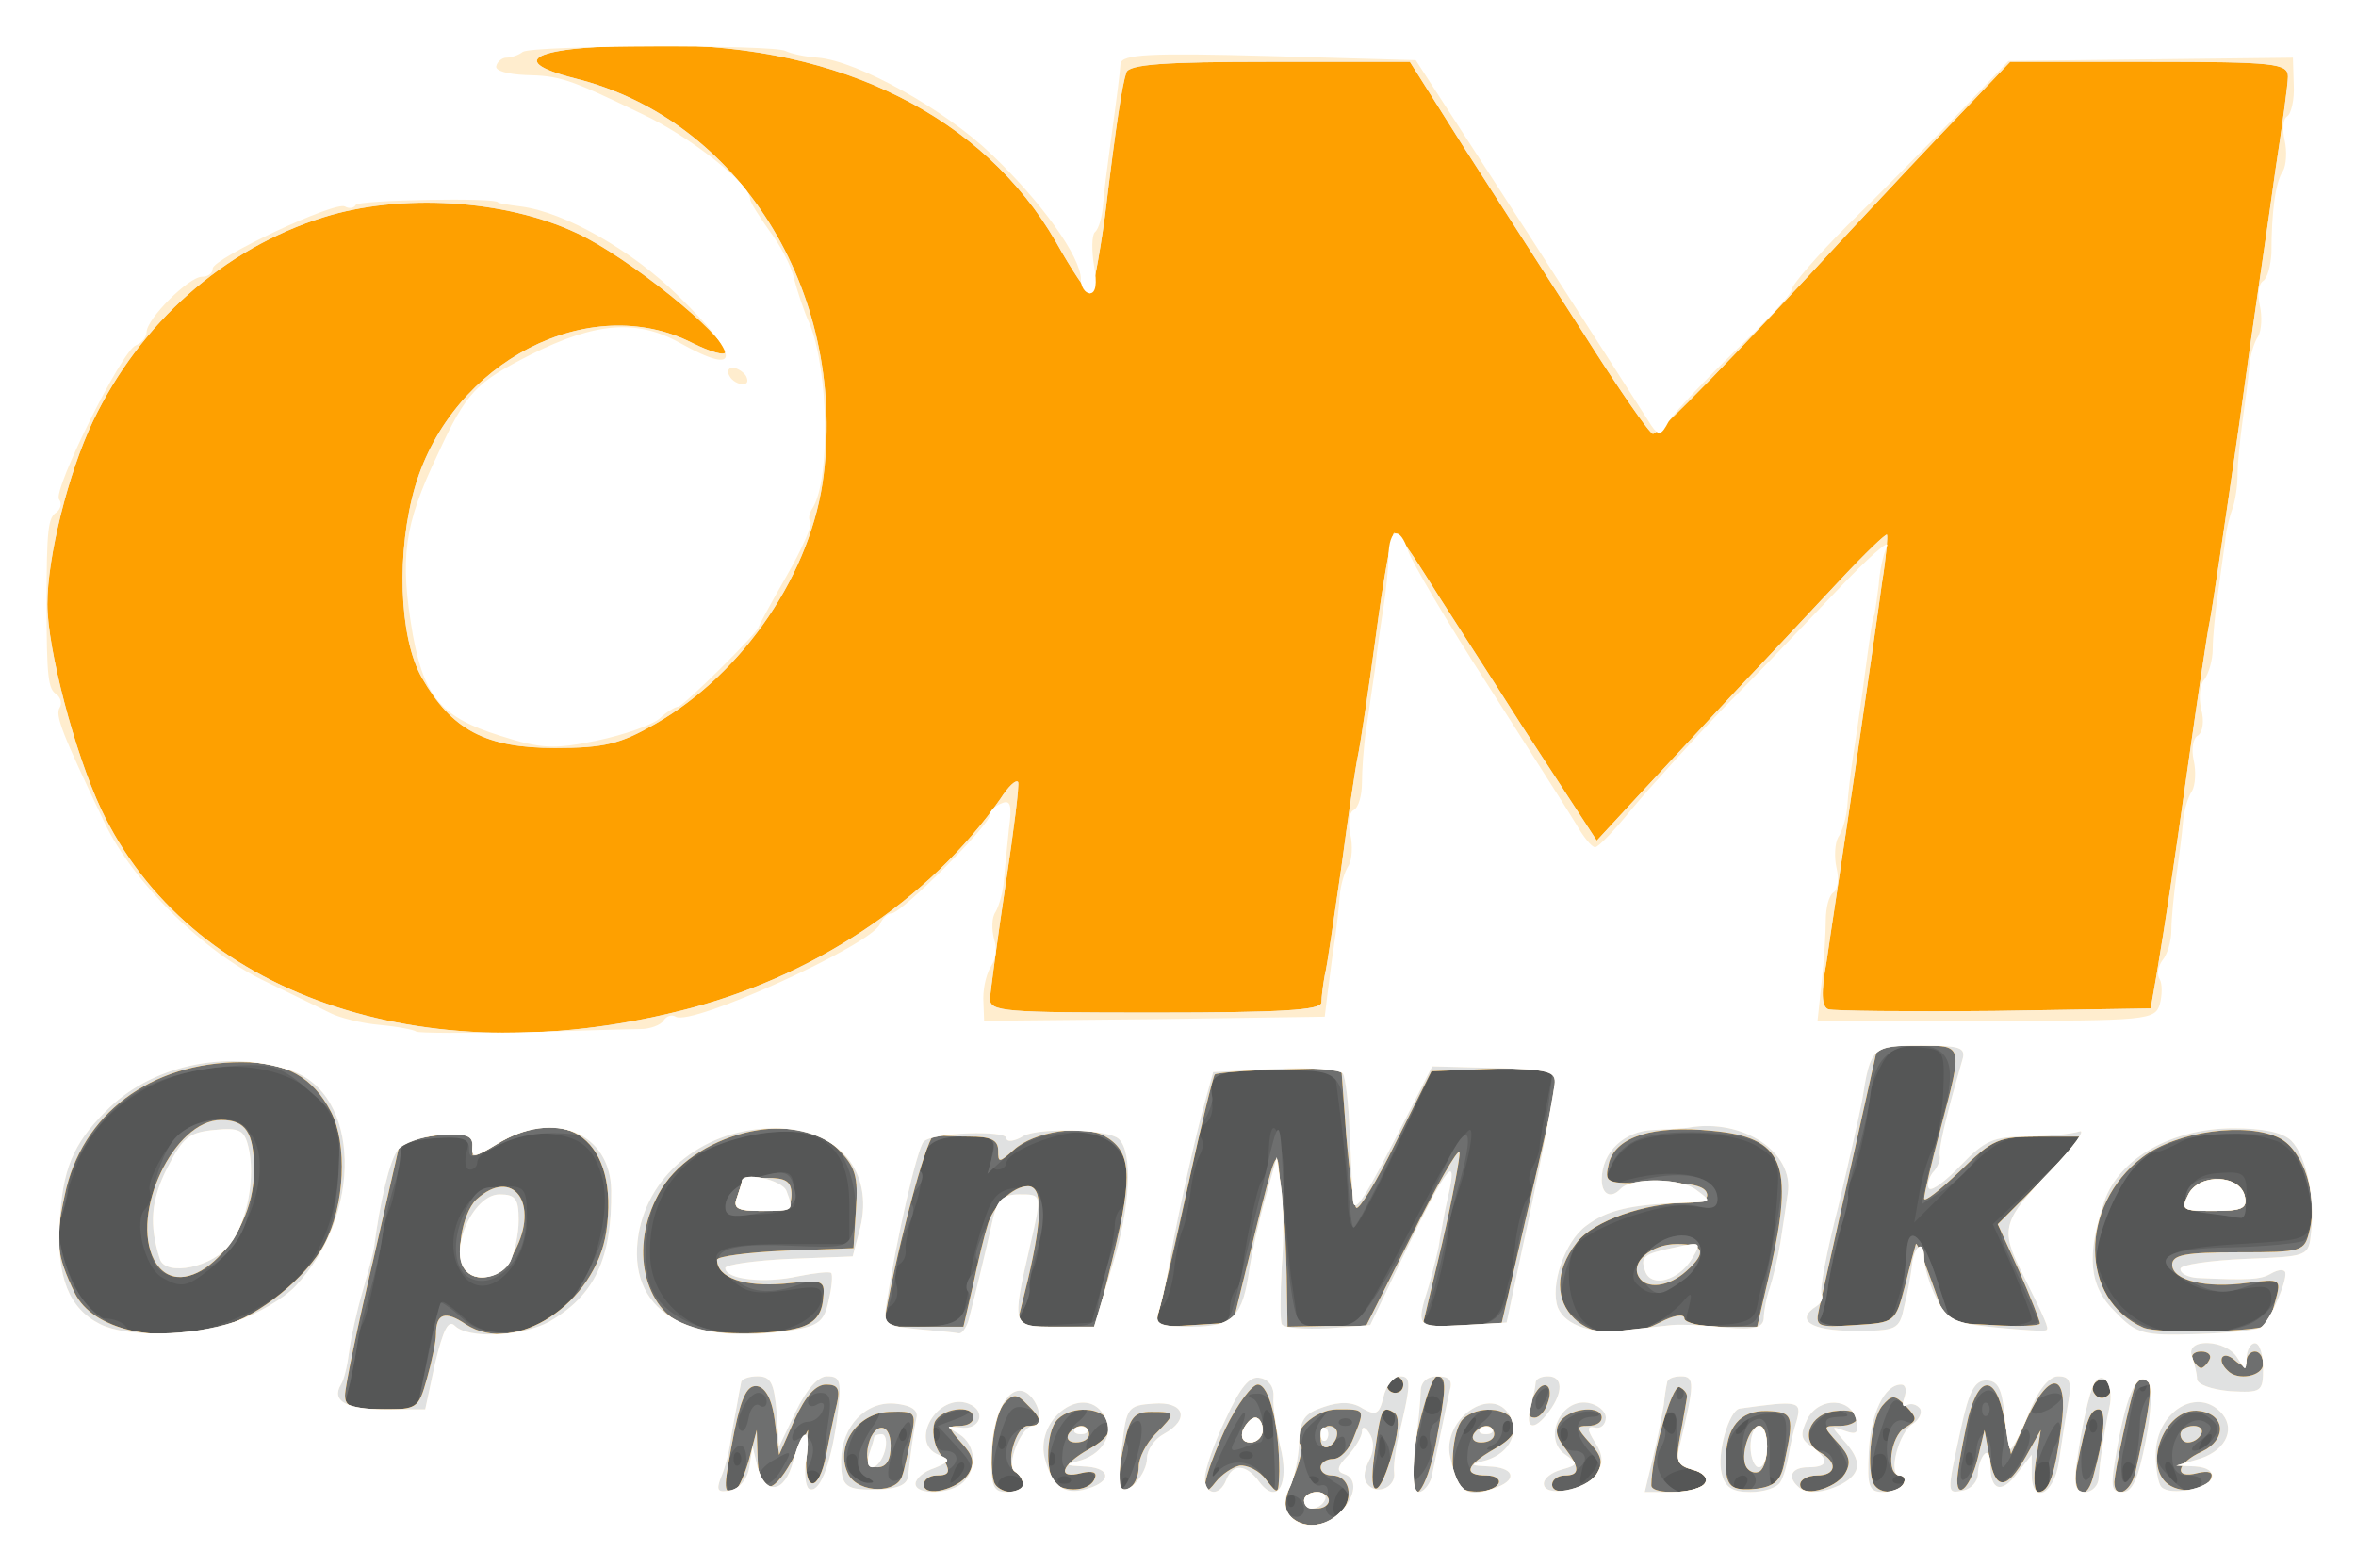 <svg xmlns="http://www.w3.org/2000/svg" role="img" viewBox="202.70 285.20 2849.60 1897.10"><rect x="202.70" y="285.20" width="2849.60" height="1897.10" fill="#333333" stroke="none"/><title>OpenMake Meister logo</title><path d="M0 1230V0h3280v2460H0V1230z" fill="#555656"/><g fill="#606161"><path d="M0 1230V0h3280v2460H0V1230zm1833 875c4-8 2-17-2-20-5-2-11 4-14 15-6 23 8 27 16 5zm-66-12c-4-3-7 0-7 7s3 10 7 7c3-4 3-10 0-14zm-573-24c-3-5-10-7-15-3-5 3-7 10-3 15 3 5 10 7 15 3 5-3 7-10 3-15zm246 11c0-5-7-10-15-10s-15 5-15 10c0 6 7 10 15 10s15-4 15-10zm127-7c-4-3-7 0-7 7s3 10 7 7c3-4 3-10 0-14zm698 8c3-5 1-12-5-16-14-9-52 4-45 16 8 12 42 12 50 0zm50-1c3-5 1-10-4-10-6 0-11 5-11 10 0 6 2 10 4 10 3 0 8-4 11-10zm32-7c-4-3-7 0-7 7s3 10 7 7c3-4 3-10 0-14zm336 3c6-16-2-28-14-20-12 7-11 34 0 34 5 0 11-6 14-14zm-1430-3c-7-2-13-11-13-19 0-9-5-12-10-9-13 8 6 35 24 34 7 0 6-2-1-6zm115-18c-3-3-9 2-12 12-6 14-5 15 5 6 7-7 10-15 7-18zm129 18c-4-3-10-3-14 0-3 4 0 7 7 7s10-3 7-7zm178-3c3-5 4-10 1-10s-8 5-11 10c-3 6-4 10-1 10s8-4 11-10zm122 3c-4-3-10-3-14 0-3 4 0 7 7 7s10-3 7-7zm332-7c7-8 8-17 3-20-6-3-12 3-15 14-6 24-4 25 12 6zm354-19c-3-5-10-4-15 1-6 6-7 16-3 22 6 9 9 9 16-1 4-7 5-17 2-22zm24 26c-4-3-10-3-14 0-3 4 0 7 7 7s10-3 7-7zm278-2c3-5 1-12-5-16-5-3-10 1-10 9 0 18 6 21 15 7zm48-6c-3-9-8-14-10-11-3 3-2 9 2 15 9 16 15 13 8-4zm-1736-22c-4-3-7 0-7 7s3 10 7 7c3-4 3-10 0-14zm380 0c-4-3-7 0-7 7s3 10 7 7c3-4 3-10 0-14zm1110 0c-4-3-7 0-7 7s3 10 7 7c3-4 3-10 0-14zm-870 0c-4-3-10-3-14 0-3 4 0 7 7 7s10-3 7-7zm160-15c-3-8-6-5-6 6-1 11 2 17 5 13 3-3 4-12 1-19zm-460-5c-4-3-7 0-7 7s3 10 7 7c3-4 3-10 0-14zm510 0c-4-3-7 0-7 7s3 10 7 7c3-4 3-10 0-14zm948 7c3-5 4-10 1-10s-8 5-11 10c-3 6-4 10-1 10s8-4 11-10zm-1578-17c-4-3-7 0-7 7s3 10 7 7c3-4 3-10 0-14zm40 0c-4-3-7 0-7 7s3 10 7 7c3-4 3-10 0-14zm406-8c-7-21-13-19-13 6 0 11 4 18 10 14 5-3 7-12 3-20zm354 8c-4-3-7 0-7 7s3 10 7 7c3-4 3-10 0-14zm390 0c-4-3-7 0-7 7s3 10 7 7c3-4 3-10 0-14zm-502-3c3-5 4-10 1-10s-8 5-11 10c-3 6-4 10-1 10s8-4 11-10zm42-7c-4-3-7 0-7 7s3 10 7 7c3-4 3-10 0-14zm203 1c0-8-5-12-10-9-6 4-8 11-5 16 9 14 15 11 15-7zm85 6c3-5 4-10 1-10s-8 5-11 10c-3 6-4 10-1 10s8-4 11-10zm422-7c-4-3-7 0-7 7s3 10 7 7c3-4 3-10 0-14zm-847-3c0-5-5-10-11-10-5 0-7 5-4 10 3 6 8 10 11 10 2 0 4-4 4-10zm54-21c-3-5-10-7-15-3-5 3-7 10-3 15 3 5 10 7 15 3 5-3 7-10 3-15zm-1224-54c7-36 15-65 18-65s16 10 28 21c27 25 77 21 116-11 36-28 63-119 48-164-11-36-28-47-70-50-28-2-80 21-80 35 0 5-4 9-9 9s-7-9-4-21c5-18 2-20-37-17-41 3-43 5-46 38-2 19-7 42-11 50-3 8-7 20-7 25-5 35-19 102-24 110-3 5-7 16-7 25-1 8-5 30-9 48l-8 32h90l12-65zm2034 34c-3-5-10-7-15-3-5 3-7 10-3 15 3 5 10 7 15 3 5-3 7-10 3-15zm-854 1c0-5-4-10-10-10-5 0-10 5-10 10 0 6 5 10 10 10 6 0 10-4 10-10zm897-7c-4-3-7 0-7 7s3 10 7 7c3-4 3-10 0-14zm-2327-66c98-35 141-95 143-204 4-147-254-142-316 7-5 14-11 30-12 35 0 6-4 21-9 35-10 35 28 120 54 120 10 0 22 5 25 10 9 14 73 12 115-3zm696 1c16-7 30-21 30-31 2-16-4-17-42-11-35 5-49 3-64-11-39-35-26-45 60-45h80v-48c0-62-27-90-85-88-99 4-159 62-156 151 3 77 93 119 177 83zm1036 0c13-7 29-20 36-28 11-13 12-12 7 8-6 22-4 23 37 20 34-2 43-7 46-23 2-11 6-27 9-35 7-20 14-67 16-109 2-28-3-37-28-51-30-16-100-19-141-5-12 4-27 18-33 32-11 24-10 25 11 18 62-19 118-10 118 20 0 10-9 12-32 9-34-6-126 27-140 49-13 21-9 70 9 89 19 21 54 23 85 6zm715 0c21-8 33-19 33-31 0-16-5-18-39-12-29 5-46 2-66-11-42-27-25-39 66-44 83-5 84-5 87-33 4-37-17-84-43-92-38-13-89-12-114 1-14 8-30 14-36 14-15 1-43 43-58 88-12 35-12 43 3 71 28 56 95 75 167 49zm-1552-8c4-6 8-25 10-43s9-50 17-72c10-32 18-41 41-43 20-3 27 1 29 15 2 34-4 78-13 89-5 6-6 13-3 17 3 3 0 15-6 27-11 20-10 21 36 18l47-3 14-50c8-27 14-58 14-67 0-10 4-20 10-23 16-10 10-54-10-74-11-11-30-18-47-16-34 3-84 25-84 37 0 4-5 8-11 8s-9-9-6-20c4-17 0-20-34-20-27 0-41 5-48 19-6 10-8 21-5 24s0 23-7 44-12 43-11 50c1 6-2 14-7 17s-7 15-4 25 0 22-6 25c-6 4-11 11-11 17 0 12 87 12 95-1zm325-8c0-10 3-22 7-26s8-13 8-19c1-23 17-102 23-112 7-10 8-16 10-49 4-39 17-2 18 47 0 29 4 80 8 115l9 62h36c40 0 30 14 127-170 19-36 39-66 44-68 7-3-2 43-18 88-3 8-6 20-6 25-6 47-20 102-28 113-8 9 0 12 35 12 43 0 55-8 62-45 1-5 3-12 4-15s5-23 7-45c3-21 9-44 14-50 6-7 7-15 4-18s-2-12 2-19 9-19 9-28c1-8 5-32 9-52l7-38h-147l-43 95c-24 52-47 95-51 95-3 0-7-15-7-32 0-18-4-61-8-95l-8-63h-73c-75 0-79 2-75 42 1 9-3 19-9 23-6 3-8 11-5 16 4 5 3 14-1 21s-9 26-11 43c-2 16-6 37-9 45-4 8-9 31-11 50s-8 39-14 45c-18 18-8 25 36 25 37 0 45-3 45-18zm805-4c10-32 12-40 13-65 3-40 20-25 38 32l18 55h48c26 0 48-4 48-9s-11-32-23-62l-24-53 56-53 56-52-52-1c-49 0-54 3-103 52l-52 52 7-40c4-21 12-44 16-50 5-6 10-36 12-65 2-54 2-54-30-57-25-2-34 2-44 20-7 13-13 28-14 33-4 44-19 106-26 111-5 3-7 9-4 13 2 5 0 23-6 42-5 19-12 49-15 68-2 19-7 38-10 42-3 5 15 9 39 9 38 0 46-4 52-22z"/><path d="M763 1828c-30-40 0-108 47-108 28 0 30 2 30 40 0 59-50 103-77 68zm-365 2c-20-12-34-68-20-82 6-6 8-16 6-22-3-7 6-28 18-47 28-41 80-52 104-22 27 35 1 124-49 163-28 22-35 24-59 10zm682-86c0-16 19-30 53-38 20-5 27-3 29 9 0 8 1 20 2 26s-18 12-41 13c-28 2-43-2-43-10zm1102 94c-16-16 23-58 55-58 30 0 31 33 1 54-27 19-40 20-56 4zm692-87c-26-5-30-9-24-26 5-13 17-20 38-21 29-2 32 1 32 27 0 16-3 28-7 28-5-1-22-4-39-8z"/></g><g fill="#6e6f6f"><path d="M0 1230V0h3280v2460H0V1230zm1780 882c0-13-12-22-22-16s-1 24 13 24c5 0 9-4 9-8zm54-7c3-9-3-19-14-25-24-13-26-30-5-30 8 0 15-7 15-16 0-13-3-14-14-5-20 17-32-5-15-27 12-15 11-15-7 1-17 14-20 24-14 50 4 19 12 31 20 29s11 4 7 18c-6 23 18 28 27 5zm-731-37c7-27-2-45-14-27-11 18-11 49 0 49 5 0 11-10 14-22zm96-6c0-9 2-34 5-54 5-30 3-38-9-38-8 0-15 5-15 11 0 5 5 7 11 3 7-4 10-1 7 7s-11 14-18 14-15 6-18 14 0 11 6 7c16-10 24 11 13 32-6 11-8 22-4 25 9 10 22-2 22-21zm171 13c11-13 9-20-10-40l-23-25 24-9c13-5 19-10 12-10-24-2-43 12-43 30 0 10 7 19 15 19 22 0 18 21-5 27-11 3-20 9-20 14 0 15 37 10 50-6zm70 6c0-6-4-13-10-16-18-11-11-47 10-52 25-7 26-19 2-25-15-4-21 4-31 38-7 24-10 48-6 53 8 14 35 14 35 2zm87-7c2-6-7-10-19-10-19 1-22-4-20-23 1-13 10-30 20-37 9-8 12-14 5-14-31-1-58 82-30 93 18 8 40 4 44-9zm55-68c-2-4-8-2-13 5-4 7-6 17-3 21s0 16-5 26c-6 11-7 23-3 27 8 8 32-66 24-79zm162 42c-1-24-2-51-3-60-1-10-9-18-18-17-11 0-13 3-5 6 11 4 18 53 8 53-2 0-12 3-21 7-15 5-16 3-5-16 6-13 10-24 8-27-2-2-14 18-26 44-13 26-16 39-9 30 16-20 46-18 59 5 13 24 14 22 12-25zm139 13c2-10 1-25-4-32-7-12-9-11-9 1 0 8-3 26-7 39-4 16-2 22 4 18s13-15 16-26zm132 20c3-5-5-11-17-13-18-2-22-9-20-27 1-13 10-30 20-37 9-8 12-14 5-14-27 0-56 74-36 93 9 10 41 8 48-2zm115-6c10-13 10-19-4-33-21-24-20-42 2-43 9 0 12-3 5-5-19-8-53 15-47 31 4 8 12 15 20 15 21 0 17 21-6 27-11 3-20 9-20 14 0 15 37 10 50-6zm135 4c4-6-3-13-15-16-14-4-21-13-19-27 2-36-1-47-11-41-6 4-8 11-5 16 4 5 2 17-4 26-19 35 34 76 54 42zm60 2c3-5 1-12-5-16-13-8-13-52 1-60 17-11 23 3 22 47-2 52 14 37 19-17 3-36 1-41-18-40-31 0-54 24-54 55 0 36 20 54 35 31zm105-6c10-12 9-20-4-40-20-31-20-35 2-36 11 0 12-2 4-6-16-6-42 15-42 33 0 8 7 14 15 14s15 7 15 15-9 15-20 15-20 5-20 10c0 15 36 12 50-5zm75 5c3-5 2-10-3-10-14 0-21-25-15-50 3-13 11-19 19-16 18 7 18-2 0-19-12-12-16-8-29 32-8 25-13 52-10 59 6 16 29 18 38 4zm176-2c1-7 1-17 0-21s3-16 9-26c5-10 6-21 3-25-6-5-32 57-33 77 0 12 20 8 21-5zm184 2c3-5-3-10-14-10-15 0-21-6-21-24 0-28 24-51 41-40 9 5 7 11-6 21-11 7-14 13-8 13s16-6 22-14c8-10 8-16-3-25-18-15-40-6-56 24-12 22-11 28 5 45 20 22 31 25 40 10zm-1715-21c11-19 10-20-9-9-22 11-29 30-11 30 5 0 14-9 20-21zm103 14c-18-7-16-29 3-59 13-18 13-23 3-19-23 9-41 56-28 72 6 7 17 13 23 12 7 0 6-2-1-6zm42-13c-3-5-1-18 4-28 6-11 7-22 4-26-8-7-31 55-25 67 2 4 8 5 13 1 5-3 7-9 4-14zm638-29c-3-10 0-22 6-25 14-9 15-56 1-56-5 0-10 6-11 13 0 6-2 21-5 32-16 82-16 91-1 72 8-10 13-26 10-36zm660 10c2-28 17-27 18 2 1 12 1 25 0 30 0 4 3 7 9 7 14 0 43-47 37-62-3-8-9-2-16 15-6 15-13 27-16 27-2 0-2-12 1-27 7-37-7-75-24-64-8 4-15 21-18 37-2 16-6 40-9 53-2 15 0 20 6 14s11-20 12-32zm151-13c4-22 3-38-2-38-13 0-22 25-22 63 0 40 15 24 24-25zm43 19c2-12 4-31 4-42 0-10 5-25 11-32 10-12 7-16-9-10-7 2-10 10-17 52-2 11-5 25-6 30-1 6-2 16-1 24 1 20 14 5 18-22zm-1248-21c7-8 8-17 3-19-4-3-13 3-20 14-14 22 0 26 17 5zm490 0c8-10 9-16 1-21-5-3-10 0-10 9 0 8-6 17-12 19-8 4-9 6-2 6 6 1 17-5 23-13zm-908-41c5 4 9 1 9-4 0-6-4-11-10-11-13 0-31 36-22 45 4 4 8-3 10-14 2-12 8-19 13-16zm716 18c-4-3-10-3-14 0-3 4 0 7 7 7s10-3 7-7zm53-3c0-5-5-10-11-10-5 0-7 5-4 10 3 6 8 10 11 10 2 0 4-4 4-10zm806-27c-8-8-36 5-36 17 0 7 6 7 21 0 11-7 18-14 15-17zm-1976-45c7-35 14-65 16-67 1-1 13 7 26 19 26 24 72 23 114-4 27-19 64-97 64-137 0-31-19-78-32-80-42-7-78-2-105 13-29 15-33 16-33 2 0-12-10-14-42-12-25 2-42 8-41 14 1 7-2 27-8 45-6 19-12 46-14 61s-9 46-16 70-13 50-14 58-5 30-9 48l-8 32h89l13-62zm1354 46c3-8 2-12-4-9s-10 10-10 16c0 14 7 11 14-7zm163-11c-4-3-7 0-7 7s3 10 7 7c3-4 3-10 0-14zm517-4c-3-5-10-7-15-3-5 3-7 10-3 15 3 5 10 7 15 3 5-3 7-10 3-15zm-854 1c0-5-4-10-10-10-5 0-10 5-10 10 0 6 5 10 10 10 6 0 10-4 10-10zm-1427-71c39-11 100-58 118-92 14-26 21-62 22-116 1-39-3-48-37-77-32-28-44-32-84-30-81 5-131 26-168 71-19 23-36 55-38 71s-7 37-11 46c-4 10 1 38 11 64 26 68 91 90 187 63zm697 2c18-5 26-15 28-35 3-24 1-28-15-22-45 18-69 17-93-2-38-31-16-44 68-40 67 3 71 2 77-20 9-37-6-92-29-106-48-30-168 0-201 51-18 27-25 76-18 115 11 54 98 82 183 59zm1036-6c17-9 30-11 32-5s23 10 47 10c40 0 43-2 49-32 3-18 8-42 10-53 18-88 18-110-3-129-14-13-38-19-78-21-68-2-97 8-112 41-12 27-13 26 49 14 48-9 80 1 80 26 0 10-7 13-25 8-33-8-120 13-138 34-8 9-18 32-22 51-6 29-4 37 16 52 29 23 58 24 95 4zm712 4c27-9 51-43 40-55-3-2-19 1-37 7-27 10-39 9-68-5-54-26-37-41 49-42 42-1 81-5 87-8 25-16-3-124-32-127-92-8-144 4-175 41-22 26-45 84-44 114 2 68 91 106 180 75zm-1549-18c6-10 8-21 4-24-3-4-1-13 5-20 7-8 9-16 6-19-7-7 24-70 40-80 34-23 51 11 33 70-6 20-10 41-9 45s-2 17-8 27c-10 19-7 20 40 20 42 0 50-3 50-19 0-10 9-47 20-81 25-78 25-95 1-119-26-26-95-20-129 11l-25 23 6-22c5-21 2-23-34-23-27 0-41 5-48 19-6 10-8 21-4 24 3 4 1 13-5 20-7 8-9 16-6 20 3 3 1 14-5 25-6 10-12 34-14 53-3 19-8 42-12 52-6 15-1 17 39 17 34 0 48-5 55-19zm326-8c5-16 9-35 11-43s8-35 14-60 15-61 19-80c11-45 13-40 16 45 1 39 5 91 9 118 7 46 8 47 44 47 35 0 39-4 74-63 20-34 49-89 64-122 30-65 42-62 23 7-7 24-13 50-15 58-11 58-22 98-28 108-5 9 6 12 38 12 52 0 61-11 72-81 3-24 12-62 19-84s15-64 19-92l7-53h-146l-45 95c-25 52-47 95-50 95s-6-35-8-78c-4-116-1-112-88-112-71 0-80 4-75 33 1 4-3 16-9 26-5 10-14 43-19 72-9 52-26 125-37 162-5 14 1 17 39 17 40 0 46-3 52-27zm802 11c5-15 9-36 12-76 2-35 20-17 37 37l18 55h54c29 0 52-3 50-7-2-5-10-21-17-38-7-16-18-40-24-53-10-20-5-29 43-77l54-55h-57c-49 0-59 3-72 24-9 14-28 32-42 41l-26 17 6-28c3-16 12-52 20-80 17-61 8-84-32-84-34 0-51 18-56 59-2 16-9 49-16 73s-12 46-11 49c1 4-3 22-9 40-6 19-12 49-15 68-2 19-7 38-10 42-3 5 15 9 41 9 32 0 47-5 52-16z"/><path d="M2600 1990c0-7 3-10 7-7 3 4 3 10 0 14-4 3-7 0-7-7zM769 1830c-19-12-20-49-2-83 11-22 20-28 41-25 22 2 28 9 30 36 5 48-37 91-69 72zm-383-26c-10-39 4-111 26-139 23-30 82-35 92-9 11 28 6 91-9 120-28 55-98 73-109 28zm694-58c0-18 18-32 51-40 21-5 28-2 32 15 6 21 2 24-50 33-24 4-33 2-33-8zm1110 89c-10-13-10-19 5-35 24-27 65-27 65-1 0 11-10 27-22 35-28 20-32 20-48 1zm684-82c-26-3-31-8-27-24 8-30 67-23 71 9 2 12 0 21-5 20-4 0-22-3-39-5z"/></g><g fill="#fea000"><path d="M0 1230V0h3280v2460H0V1230zm1824 885c17-18 11-45-10-45-8 0-14-4-14-10 0-5 7-10 15-10 9 0 20-12 25-26 14-35 14-34-20-34-27 0-58 29-44 43 3 2-1 21-9 40-11 25-12 38-4 46 16 16 43 14 61-4zm-716-62l10-38 1 32c1 47 17 49 41 6l20-38-2 30c-3 46 15 46 24 0 4-22 10-50 13-62 4-18 1-23-13-23-13 0-25 14-38 42l-19 43-5-40c-3-26-11-41-21-43-12-2-19 11-28 54-13 69-14 74-2 74 5 0 13-17 19-37zm186 17c3-8 7-29 11-47 6-30 5-31-27-30-40 2-66 43-49 76 13 23 59 23 65 1zm80-2c8-13 6-22-8-37-17-19-17-21-3-21 10 0 17-4 17-10 0-17-40-11-47 6-3 9-1 25 5 35 16 24 15 29-3 29-8 0-15 5-15 11 0 16 42 6 54-13zm66 13c0-6-4-12-9-15-13-8 0-56 15-56 18 0 18-8-1-26-12-13-17-13-27-2-13 13-20 72-13 96 5 14 35 17 35 3zm87-8c3-7-3-9-16-6-31 8-25-10 9-29 20-11 28-22 24-32-7-19-45-21-62-4-16 16-15 75 1 81 18 8 40 3 44-10zm53-14c0-10 9-28 20-39 26-26 25-27-5-27-20 0-26 6-33 41-5 22-7 44-5 49 7 13 23-3 23-24zm122-1c9-1 24 6 32 17 15 19 15 19 16-10 0-55-12-105-26-105-7 0-25 24-39 53-27 59-34 94-12 65 7-9 20-18 29-20zm186-20c7-25 7-40 1-44-15-9-16-5-24 51-8 58 7 53 23-7zm51-5c13-68 14-83 2-83-9 0-31 84-31 120 0 41 18 18 29-37zm76 47c3-5-3-10-14-10-29 0-26-12 9-32 20-11 28-22 24-32-7-19-45-21-62-4-13 13-17 70-5 81 10 10 41 8 48-3zm119-12c8-13 6-22-8-37-17-19-17-21-3-21 10 0 17-4 17-10 0-15-36-12-49 3-8 10-7 19 4 33 19 25 19 34 0 34-8 0-15 5-15 11 0 16 42 6 54-13zm131 11c4-6-3-13-15-16-19-5-21-10-15-42 4-20 7-40 8-45s-3-10-9-13c-9-3-34 84-34 119 0 12 58 10 65-3zm96-25c12-56 11-61-21-62-33-1-50 20-50 61 0 31 6 36 38 33 21-3 29-10 33-32zm73 14c8-13 6-22-8-37-19-21-19-21 2-21 12 0 22-5 22-11s-12-9-27-7c-32 3-44 36-19 50 22 12 20 28-4 28-11 0-20 5-20 11 0 16 42 6 54-13zm71 12c3-5 1-10-4-10-18 0-12-48 6-58 15-9 15-11 1-26-14-14-17-14-29 0-12 15-19 68-11 92 5 14 28 16 37 2zm90-32l8-33 6 33c7 41 21 40 44-1l18-32-6 38c-3 20-2 37 3 37 13 0 20-20 28-80 9-65-14-69-42-8l-19 42-8-42c-11-58-33-54-46 8-6 28-11 58-11 66 0 25 17 6 25-28zm139 25c14-50 17-83 7-83s-15 13-26 68c-7 33 10 47 19 15zm51-5c19-86 22-109 14-114-5-3-11 1-14 8-7 20-24 101-25 116 0 21 19 13 25-10zm92 5c3-7-3-9-16-6-30 8-26-12 5-26 30-14 29-45-3-49-38-6-68 59-41 86 15 15 50 12 55-5zm-803-89c9-22-3-32-14-14-12 19-12 30-1 30 5 0 12-7 15-16zm-1355-31c6-21 11-45 11-54 0-25 11-29 36-12 59 39 157-25 170-112 16-109-47-158-134-105-19 12-31 16-27 10 12-19-4-26-46-21l-42 6-33 145c-19 80-34 153-34 163 0 14 9 17 45 17 42 0 44-1 54-37zm2035 6c-3-5-10-7-15-3-5 3-7 10-3 15 3 5 10 7 15 3 5-3 7-10 3-15zm-854 1c0-5-4-10-10-10-5 0-10 5-10 10 0 6 5 10 10 10 6 0 10-4 10-10zm1040-25c0-8-4-15-10-15-5 0-10 5-10 11 0 8-5 8-15-1-14-12-22 0-8 13 12 13 43 7 43-8zm-65-5c3-5-1-10-10-10s-13 5-10 10c3 6 8 10 10 10s7-4 10-10zm-2402-41c43-12 101-59 122-99 25-47 28-121 8-160-22-42-54-60-108-60-110 0-194 63-214 161-12 55-10 72 12 118 22 45 100 63 180 40zm697 2c17-5 26-15 28-32 3-26 2-26-47-21-48 4-81-7-81-29 0-4 37-9 83-11l82-3 3-47c3-40-1-52-22-73-51-51-178-19-217 55-35 64-18 139 35 160 25 10 101 11 136 1zm1040-6c17-9 30-11 30-5 0 5 20 10 44 10h44l16-69c29-129 16-160-71-168-70-7-115 7-124 38-6 26-6 26 54 25 40-1 61 3 64 12 3 7-5 12-22 12-52 0-115 22-135 48-57 72 15 141 100 97zm736 3c1-2 5-15 9-30 7-26 6-26-34-21-50 7-91-3-91-22 0-12 16-15 80-15 78 0 80-1 86-26 11-41-7-97-36-112-39-20-124-9-166 23-77 59-76 172 1 206 17 8 143 5 151-3zm-1566-50c6-29 14-61 17-70 6-24 31-48 49-48s18 36 0 113l-14 57h96l22-89c23-95 21-124-12-142-26-14-85-5-109 17-18 16-19 16-19 1 0-13-9-17-35-17-19 0-38-1-42-2-7-3-38 108-56 200l-6 32h97l12-52zm341-63c23-93 27-104 29-70 2 22 4 45 5 50 2 6 3 38 4 73l1 62 48-1h47l55-109c30-60 56-106 58-101 1 4-8 54-21 110l-24 101h95l27-117c15-65 31-133 35-152 5-19 8-37 6-40s-37-5-78-3l-74 3-43 86c-23 47-45 83-48 79-3-3-8-42-12-87l-6-82-75 2c-41 1-76 4-78 6s-17 63-33 137c-16 73-32 141-35 151-5 16 0 18 42 15l48-3 27-110zm786 65c6-25 12-47 13-50s9 18 19 45l18 50 56 3c31 2 57 1 57-2s-11-31-25-63l-26-57 53-53 52-53h-54c-50 0-57 3-97 42-24 23-43 38-43 33 0-6 9-44 20-85 27-103 28-100-28-100h-48l-33 148c-18 81-35 157-38 170-5 22-3 23 43 20 49-3 49-3 61-48z"/><path d="M1780 2100c0-5 7-10 15-10s15 5 15 10c0 6-7 10-15 10s-15-4-15-10zm20-74c0-9 5-16 10-16 6 0 10 4 10 9 0 6-4 13-10 16-5 3-10-1-10-9zm-548 12c5-32 28-35 28-4 0 17-5 26-16 26-10 0-14-7-12-22zm243-18c3-5 10-10 16-10 5 0 9 5 9 10 0 6-7 10-16 10-8 0-12-4-9-10zm211-5c4-8 10-15 15-15s9 7 9 15-7 15-15 15c-9 0-12-6-9-15zm279 5c3-5 10-10 16-10 5 0 9 5 9 10 0 6-7 10-16 10-8 0-12-4-9-10zm330 40c-8-13 3-50 16-50 12 0 12 47 0 55-5 3-12 1-16-5zm525-40c0-5 7-10 16-10 8 0 12 5 9 10-3 6-10 10-16 10-5 0-9-4-9-10zM767 1823c-15-14-6-70 12-87 44-40 77 5 46 63-14 29-42 40-58 24zm-378-14c-29-56 24-169 81-169 30 0 40 15 40 61 0 89-89 168-121 108zm705-75c3-9 6-18 6-20s14-4 30-4c23 0 30 4 30 20s-7 20-36 20-35-3-30-16zm1091 96c-11-18 15-40 46-40 33 0 37 10 11 33-21 19-48 22-57 7zm665-101c14-25 63-23 68 4 3 14-4 17-38 17-38 0-40-1-30-21z"/></g><g fill="#e0e1e1"><path d="M0 1230V0h3280v2460H0V1230zm1824 885c17-18 11-45-10-45-8 0-14-4-14-10 0-5 7-10 15-10 9 0 20-12 25-26 14-35 14-34-20-34-27 0-58 29-44 43 3 2-1 21-9 40-11 25-12 38-4 46 16 16 43 14 61-4zm-716-62l10-38 1 32c1 47 17 49 41 6l20-38-2 30c-3 46 15 46 24 0 4-22 10-50 13-62 4-18 1-23-13-23-13 0-25 14-38 42l-19 43-5-40c-3-26-11-41-21-43-12-2-19 11-28 54-13 69-14 74-2 74 5 0 13-17 19-37zm186 17c3-8 7-29 11-47 6-30 5-31-27-30-40 2-66 43-49 76 13 23 59 23 65 1zm80-2c8-13 6-22-8-37-17-19-17-21-3-21 10 0 17-4 17-10 0-17-40-11-47 6-3 9-1 25 5 35 16 24 15 29-3 29-8 0-15 5-15 11 0 16 42 6 54-13zm66 13c0-6-4-12-9-15-13-8 0-56 15-56 18 0 18-8-1-26-12-13-17-13-27-2-13 13-20 72-13 96 5 14 35 17 35 3zm87-8c3-7-3-9-16-6-31 8-25-10 9-29 20-11 28-22 24-32-7-19-45-21-62-4-16 16-15 75 1 81 18 8 40 3 44-10zm53-14c0-10 9-28 20-39 26-26 25-27-5-27-20 0-26 6-33 41-5 22-7 44-5 49 7 13 23-3 23-24zm122-1c9-1 24 6 32 17 15 19 15 19 16-10 0-55-12-105-26-105-7 0-25 24-39 53-27 59-34 94-12 65 7-9 20-18 29-20zm186-20c7-25 7-40 1-44-15-9-16-5-24 51-8 58 7 53 23-7zm51-5c13-68 14-83 2-83-9 0-31 84-31 120 0 41 18 18 29-37zm76 47c3-5-3-10-14-10-29 0-26-12 9-32 20-11 28-22 24-32-7-19-45-21-62-4-13 13-17 70-5 81 10 10 41 8 48-3zm119-12c8-13 6-22-8-37-17-19-17-21-3-21 10 0 17-4 17-10 0-15-36-12-49 3-8 10-7 19 4 33 19 25 19 34 0 34-8 0-15 5-15 11 0 16 42 6 54-13zm131 11c4-6-3-13-15-16-19-5-21-10-15-42 4-20 7-40 8-45s-3-10-9-13c-9-3-34 84-34 119 0 12 58 10 65-3zm96-25c12-56 11-61-21-62-33-1-50 20-50 61 0 31 6 36 38 33 21-3 29-10 33-32zm73 14c8-13 6-22-8-37-19-21-19-21 2-21 12 0 22-5 22-11s-12-9-27-7c-32 3-44 36-19 50 22 12 20 28-4 28-11 0-20 5-20 11 0 16 42 6 54-13zm71 12c3-5 1-10-4-10-18 0-12-48 6-58 15-9 15-11 1-26-14-14-17-14-29 0-12 15-19 68-11 92 5 14 28 16 37 2zm90-32l8-33 6 33c7 41 21 40 44-1l18-32-6 38c-3 20-2 37 3 37 13 0 20-20 28-80 9-65-14-69-42-8l-19 42-8-42c-11-58-33-54-46 8-6 28-11 58-11 66 0 25 17 6 25-28zm139 25c14-50 17-83 7-83s-15 13-26 68c-7 33 10 47 19 15zm51-5c19-86 22-109 14-114-5-3-11 1-14 8-7 20-24 101-25 116 0 21 19 13 25-10zm92 5c3-7-3-9-16-6-30 8-26-12 5-26 30-14 29-45-3-49-38-6-68 59-41 86 15 15 50 12 55-5zm-803-89c9-22-3-32-14-14-12 19-12 30-1 30 5 0 12-7 15-16zm-1355-31c6-21 11-45 11-54 0-25 11-29 36-12 59 39 157-25 170-112 16-109-47-158-134-105-19 12-31 16-27 10 12-19-4-26-46-21l-42 6-33 145c-19 80-34 153-34 163 0 14 9 17 45 17 42 0 44-1 54-37zm2035 6c-3-5-10-7-15-3-5 3-7 10-3 15 3 5 10 7 15 3 5-3 7-10 3-15zm-854 1c0-5-4-10-10-10-5 0-10 5-10 10 0 6 5 10 10 10 6 0 10-4 10-10zm1040-25c0-8-4-15-10-15-5 0-10 5-10 11 0 8-5 8-15-1-14-12-22 0-8 13 12 13 43 7 43-8zm-65-5c3-5-1-10-10-10s-13 5-10 10c3 6 8 10 10 10s7-4 10-10zm-2402-41c43-12 101-59 122-99 25-47 28-121 8-160-22-42-54-60-108-60-110 0-194 63-214 161-12 55-10 72 12 118 22 45 100 63 180 40zm697 2c17-5 26-15 28-32 3-26 2-26-47-21-48 4-81-7-81-29 0-4 37-9 83-11l82-3 3-47c3-40-1-52-22-73-51-51-178-19-217 55-35 64-18 139 35 160 25 10 101 11 136 1zm1040-6c17-9 30-11 30-5 0 5 20 10 44 10h44l16-69c29-129 16-160-71-168-70-7-115 7-124 38-6 26-6 26 54 25 40-1 61 3 64 12 3 7-5 12-22 12-52 0-115 22-135 48-57 72 15 141 100 97zm736 3c1-2 5-15 9-30 7-26 6-26-34-21-50 7-91-3-91-22 0-12 16-15 80-15 78 0 80-1 86-26 11-41-7-97-36-112-39-20-124-9-166 23-77 59-76 172 1 206 17 8 143 5 151-3zm-1566-50c6-29 14-61 17-70 6-24 31-48 49-48s18 36 0 113l-14 57h96l22-89c23-95 21-124-12-142-26-14-85-5-109 17-18 16-19 16-19 1 0-13-9-17-35-17-19 0-38-1-42-2-7-3-38 108-56 200l-6 32h97l12-52zm341-63c23-93 27-104 29-70 2 22 4 45 5 50 2 6 3 38 4 73l1 62 48-1h47l55-109c30-60 56-106 58-101 1 4-8 54-21 110l-24 101h95l27-117c15-65 31-133 35-152 5-19 8-37 6-40s-37-5-78-3l-74 3-43 86c-23 47-45 83-48 79-3-3-8-42-12-87l-6-82-75 2c-41 1-76 4-78 6s-17 63-33 137c-16 73-32 141-35 151-5 16 0 18 42 15l48-3 27-110zm786 65c6-25 12-47 13-50s9 18 19 45l18 50 56 3c31 2 57 1 57-2s-11-31-25-63l-26-57 53-53 52-53h-54c-50 0-57 3-97 42-24 23-43 38-43 33 0-6 9-44 20-85 27-103 28-100-28-100h-48l-33 148c-18 81-35 157-38 170-5 22-3 23 43 20 49-3 49-3 61-48zm-1482-332c159-39 302-134 388-257 9-14 18-23 21-20 2 2-5 58-15 124s-18 128-19 138c0 16 16 17 200 17 153 0 200-3 201-12 0-7 2-22 4-33 3-11 11-69 20-130 8-60 17-121 20-135s13-80 22-147c9-68 19-123 22-123 4 0 19 21 36 48 16 26 70 109 119 186l90 138 49-53c28-30 82-88 121-130 39-41 95-101 125-133 29-31 55-56 56-54s-1 28-6 58c-4 30-19 134-33 230s-30 199-34 228c-7 38-6 55 2 58 6 2 97 3 201 2l189-3 7-40c12-72 19-118 39-260 11-77 22-152 25-166s19-122 36-240c16-118 37-257 44-309 8-52 15-103 15-112 0-16-15-18-168-18h-168l-60 63c-33 34-93 98-134 142-138 150-231 245-238 245-4 0-42-55-85-123-43-67-108-168-144-224l-65-103h-170c-126 0-170 3-173 13-5 15-12 59-26 175-7 50-15 92-18 92s-22-28-41-62c-87-151-260-238-475-238-151 0-197 17-107 40 198 49 328 256 301 479-14 118-96 240-204 302-42 24-61 29-121 29-84 0-125-22-161-85-28-49-31-154-8-232 45-151 211-236 335-173 22 11 40 16 40 11 0-20-119-116-180-144-87-41-214-48-306-19-121 38-222 128-279 247-30 63-55 164-55 221 0 54 33 180 65 248 106 224 388 322 700 244z"/><path d="M1780 2100c0-5 7-10 15-10s15 5 15 10c0 6-7 10-15 10s-15-4-15-10zm20-74c0-9 5-16 10-16 6 0 10 4 10 9 0 6-4 13-10 16-5 3-10-1-10-9zm-548 12c5-32 28-35 28-4 0 17-5 26-16 26-10 0-14-7-12-22zm243-18c3-5 10-10 16-10 5 0 9 5 9 10 0 6-7 10-16 10-8 0-12-4-9-10zm211-5c4-8 10-15 15-15s9 7 9 15-7 15-15 15c-9 0-12-6-9-15zm279 5c3-5 10-10 16-10 5 0 9 5 9 10 0 6-7 10-16 10-8 0-12-4-9-10zm330 40c-8-13 3-50 16-50 12 0 12 47 0 55-5 3-12 1-16-5zm525-40c0-5 7-10 16-10 8 0 12 5 9 10-3 6-10 10-16 10-5 0-9-4-9-10zM767 1823c-15-14-6-70 12-87 44-40 77 5 46 63-14 29-42 40-58 24zm-378-14c-29-56 24-169 81-169 30 0 40 15 40 61 0 89-89 168-121 108zm705-75c3-9 6-18 6-20s14-4 30-4c23 0 30 4 30 20s-7 20-36 20-35-3-30-16zm1091 96c-11-18 15-40 46-40 33 0 37 10 11 33-21 19-48 22-57 7zm665-101c14-25 63-23 68 4 3 14-4 17-38 17-38 0-40-1-30-21z"/></g><g fill="#ffedce"><path d="M0 1230V0h3280v2460H0V1230zm1824 884c19-19 21-41 4-46-9-3-8-9 5-22 9-10 17-23 17-29 0-7 4-6 9 2 6 9 6 22-1 34-6 13-7 22 0 29 12 12 33 1 31-15-1-7 1-24 4-39 17-70 17-78 3-78-7 0-17 11-20 25-5 21-9 23-25 14-12-8-27-9-47-2-24 8-29 15-30 44-1 19-6 44-12 55-20 38 30 61 62 28zm-715-54l4-25 6 25c10 35 33 31 43-7 11-42 22-43 16-3-3 17-1 33 3 36 12 7 26-26 34-83 6-47 5-53-12-53-11 0-25 16-38 43l-20 42-3-42c-3-35-7-43-23-43-10 0-20 3-20 8-1 4-3 16-5 27s-6 31-8 45-7 33-12 44c-5 14-3 17 12 14 11-2 21-14 23-28zm192 11c3-28 7-56 10-70 3-10-6-16-26-18-35-3-64 27-65 68 0 33 5 37 46 36 23-1 34-6 35-16zm67 7c17-17 15-45-5-58-17-10-17-10 1-8 24 4 33-20 10-29-37-14-73 47-36 62 15 6 14 8-5 16-13 4-23 13-23 19 0 14 43 13 58-2zm72 3c0-6-4-12-10-16-11-7 8-55 22-55 13 0 9-26-5-38-21-18-44 19-45 72-1 39 2 46 18 46 11 0 20-4 20-9zm84 3c25-10 19-24-11-25-21-1-23-2-8-6 30-7 46-32 34-54-22-42-84 0-73 49 10 38 26 48 58 36zm66-35c0-10 9-23 20-29 33-18 25-40-12-37-31 2-33 5-38 50-4 26-4 50-1 52 8 9 31-17 31-36zm96 26c8-20 24-19 40 3 22 29 37 2 25-44-5-22-9-48-8-59s-5-21-16-23c-13-3-24 11-42 50-14 29-25 61-25 71 0 21 18 23 26 2zm248-2c2-10 7-34 11-53s9-43 11-52c4-13 0-18-15-18-12 0-20 7-20 18 0 9-3 41-7 70-3 32-2 52 5 52 5 0 12-8 15-17zm80 11c25-10 19-24-11-25-21-1-23-2-8-6 31-7 46-32 34-55-21-39-84 4-72 51 10 43 20 49 57 35zm120-16c8-13 8-23-2-38-10-16-10-20 0-18 7 2 13-4 13-12s-10-16-22-18c-33-5-54 43-28 62 17 12 17 13-4 19-11 3-21 10-21 17 0 17 51 8 64-12zm131 11c4-6-3-13-15-16-18-5-21-11-15-32 17-71 18-81 1-81-9 0-17 3-17 8-1 4-3 16-4 27-2 11-7 39-13 63l-10 42h33c19 0 37-5 40-11zm91-1c4-6 8-21 10-32 2-12 6-31 10-43 6-23 2-24-69-14-13 2-28 54-22 78 4 17 12 23 35 23 16 0 32-5 36-12zm75 2c23-13 24-28 2-52-16-18-16-18 1-12 14 5 17 3 14-12-5-28-44-30-59-3-9 19-9 25 5 34 22 16 20 25-4 25-20 0-26 11-13 23 9 10 31 9 54-3zm74 0c3-5 1-10-5-10-14 0-1-53 17-63 7-5 11-13 8-18-4-5-11-7-16-4s-6-1-3-9c3-9 2-16-4-16-20 0-37 35-39 82-2 41 0 48 17 48 10 0 22-4 25-10zm90-12c0-9 4-20 8-24s7 2 7 13c0 31 13 36 32 11l18-23v23c0 38 27 26 33-15 3-21 8-53 11-70 5-27 2-33-12-33-11 0-24 16-36 46-10 25-20 43-22 42-2-2-5-22-7-43-3-30-8-40-22-40s-21 13-31 60c-17 79-17 77 4 73 9-2 17-11 17-20zm146 5c2-23 6-52 13-85 6-26-7-47-18-30-6 10-16 54-22 100-3 24-1 32 11 32 8 0 16-8 16-17zm57-45c7-35 8-66 3-71-13-13-25 11-37 76-9 51-9 57 6 57 12 0 19-16 28-62zm80 45c2-8-6-13-20-14l-23-1 24-7c34-9 48-35 32-55-29-35-81-4-81 49 0 17 3 35 7 39 11 11 56 2 61-11zm-802-80c18-24 17-43-1-43-8 0-15 3-15 8 0 4-3 17-6 30-7 26 4 29 22 5zm-1347-59c10-41 16-53 24-45 16 16 81 13 114-5 55-32 76-76 75-159-1-70-70-98-138-56-28 17-31 17-30 3 1-13-7-16-39-14-22 2-45 10-51 18-10 12-22 64-29 119-1 6-7 29-14 53s-14 56-16 72-6 34-10 40c-12 20 7 30 54 30h48l12-56zm2211 6c0-16-4-30-10-30-5 0-10 8-10 18-1 16-1 16-11 0-13-23-64-25-55-2 3 9 6 21 6 27 0 7 18 13 40 15 38 2 40 1 40-28zm-2453-56c26-9 59-28 73-43 82-87 79-233-6-261-78-26-170-6-224 50-39 39-52 70-55 134-4 66 11 104 49 123 32 16 110 15 163-3zm675 10c31-5 38-11 43-36 4-16 5-31 3-33s-20 0-40 4c-40 9-88 4-88-10 0-4 35-9 77-11l77-3 9-34c17-69-26-121-104-121-82 0-151 53-164 128-15 92 57 137 187 116zm212-11c5-19 20-79 30-125 5-21 12-28 31-28 28 0 28-1 14 60-23 100-23 100 30 100h47l23-77c21-68 24-134 7-150-12-12-95-14-115-4-11 7-21 8-21 3 0-10-89-7-100 4-8 8-33 117-45 196-4 25-2 27 38 31 23 2 45 4 49 5s9-6 12-15zm531-89c47-98 62-116 49-61-4 17-8 41-10 52-1 11-8 36-13 55-16 51-16 51 42 48l52-3 18-85c21-95 36-176 40-203 2-16-7-18-73-20l-75-2-28 55c-55 108-67 127-68 105-1-11-2-48-4-81-1-34-5-65-8-70s-39-8-81-6l-76 4-14 51c-14 55-33 142-41 192-3 16-8 38-11 47-5 15 1 18 40 18 50 0 62-12 70-71 3-19 11-56 19-84l14-50 5 35c3 19 4 63 1 97-2 35-2 66 0 70 3 5 28 6 56 5l51-4 45-94zm320 94c11-1 40 0 65 3 35 3 45 0 46-11 0-8 3-25 7-36 4-12 10-37 13-55 3-19 7-46 9-60 8-50-54-91-119-80-4 1-24 2-43 3-36 1-63 27-63 60 0 18 11 24 23 11 14-14 74-13 92 2 19 14 18 14-15 15-65 2-94 9-119 28-26 19-44 73-34 99 9 22 44 33 83 27 19-2 44-5 55-6zm281-23c4-16 8-38 9-47 2-26 15-35 15-11 0 11 7 34 15 49 13 26 22 30 72 35 32 3 59 5 61 3 3-2 0-10-31-72-25-50-22-61 36-121 28-29 44-51 34-47-10 3-39 6-64 6-39 0-50 5-78 34-18 19-35 32-39 29-3-3-1-12 4-19 6-6 10-16 9-20-2-8 7-47 27-116 5-16-2-18-50-18-59 0-61 2-71 66-3 16-16 74-29 129-14 54-23 102-20 106 2 4 0 10-6 14-27 17-7 30 45 30s55-1 61-30zm431 26c12-8 35-63 29-68-3-3-10-1-17 3-12 7-27 8-89 5-11-1-20-5-20-11 0-5 35-10 78-12 77-3 77-3 80-32 5-42-6-93-24-111-10-10-34-15-70-15-74 0-138 36-156 88-22 66-19 103 13 134 26 27 34 29 98 27 38-1 73-5 78-8zm-1912-383c159-39 302-134 388-257 9-14 18-23 21-20 2 2-5 58-15 124s-18 128-19 138c0 16 16 17 200 17 153 0 200-3 201-12 0-7 2-22 4-33 3-11 11-69 20-130 8-60 17-121 20-135s13-80 22-147c9-68 19-123 22-123 4 0 19 21 36 48 16 26 70 109 119 186l90 138 49-53c28-30 82-88 121-130 39-41 95-101 125-133 29-31 55-56 56-54s-1 28-6 58c-4 30-19 134-33 230s-30 199-34 228c-7 38-6 55 2 58 6 2 97 3 201 2l189-3 7-40c12-72 19-118 39-260 11-77 22-152 25-166s19-122 36-240c16-118 37-257 44-309 8-52 15-103 15-112 0-16-15-18-168-18h-168l-60 63c-33 34-93 98-134 142-138 150-231 245-238 245-4 0-42-55-85-123-43-67-108-168-144-224l-65-103h-170c-126 0-170 3-173 13-5 15-12 59-26 175-7 50-15 92-18 92s-22-28-41-62c-87-151-260-238-475-238-151 0-197 17-107 40 198 49 328 256 301 479-14 118-96 240-204 302-42 24-61 29-121 29-84 0-125-22-161-85-28-49-31-154-8-232 45-151 211-236 335-173 22 11 40 16 40 11 0-20-119-116-180-144-87-41-214-48-306-19-121 38-222 128-279 247-30 63-55 164-55 221 0 54 33 180 65 248 106 224 388 322 700 244z"/><path d="M1780 2100c0-5 7-10 16-10 8 0 12 5 9 10-3 6-10 10-16 10-5 0-9-4-9-10zm20-80c0-7 3-10 7-7 3 4 3 10 0 14-4 3-7 0-7-7zm-546 24c3-9 6-18 6-20s4-4 9-4 7 9 4 20-10 20-15 20c-6 0-7-7-4-16zm249-31c4-3 10-3 14 0 3 4 0 7-7 7s-10-3-7-7zm203 2c4-8 10-15 15-15s9 7 9 15-7 15-15 15c-9 0-12-6-9-15zm287-2c4-3 10-3 14 0 3 4 0 7-7 7s-10-3-7-7zm327 22c0-14 5-25 10-25 6 0 10 11 10 25s-4 25-10 25c-5 0-10-11-10-25zM767 1823c-23-22 7-93 40-93 19 0 23 5 23 31 0 17-5 39-10 50-10 19-40 26-53 12zm-371-15c-13-41-11-71 9-110 19-37 26-43 57-46 30-3 36 0 41 20 9 36-1 91-22 118-20 28-78 40-85 18zm698-74c3-9 6-18 6-20 0-12 49-2 54 12 9 24 9 24-30 24-29 0-35-3-30-16zm1099 90c-7-19-3-22 36-30 31-7 32-6 20 14-16 26-48 35-56 16zm657-95c14-25 63-23 68 4 3 14-4 17-38 17-38 0-40-1-30-21z"/></g><g fill="#fff"><path d="M0 1230V0h3280v2460H0V1230zm1824 884c19-19 21-41 4-46-9-3-8-9 5-22 9-10 17-23 17-29 0-7 4-6 9 2 6 9 6 22-1 34-6 13-7 22 0 29 12 12 33 1 31-15-1-7 1-24 4-39 17-70 17-78 3-78-7 0-17 11-20 25-5 21-9 23-25 14-12-8-27-9-47-2-24 8-29 15-30 44-1 19-6 44-12 55-20 38 30 61 62 28zm-715-54l4-25 6 25c10 35 33 31 43-7 11-42 22-43 16-3-3 17-1 33 3 36 12 7 26-26 34-83 6-47 5-53-12-53-11 0-25 16-38 43l-20 42-3-42c-3-35-7-43-23-43-10 0-20 3-20 8-1 4-3 16-5 27s-6 31-8 45-7 33-12 44c-5 14-3 17 12 14 11-2 21-14 23-28zm192 11c3-28 7-56 10-70 3-10-6-16-26-18-35-3-64 27-65 68 0 33 5 37 46 36 23-1 34-6 35-16zm67 7c17-17 15-45-5-58-17-10-17-10 1-8 24 4 33-20 10-29-37-14-73 47-36 62 15 6 14 8-5 16-13 4-23 13-23 19 0 14 43 13 58-2zm72 3c0-6-4-12-10-16-11-7 8-55 22-55 13 0 9-26-5-38-21-18-44 19-45 72-1 39 2 46 18 46 11 0 20-4 20-9zm84 3c25-10 19-24-11-25-21-1-23-2-8-6 30-7 46-32 34-54-22-42-84 0-73 49 10 38 26 48 58 36zm66-35c0-10 9-23 20-29 33-18 25-40-12-37-31 2-33 5-38 50-4 26-4 50-1 52 8 9 31-17 31-36zm96 26c8-20 24-19 40 3 22 29 37 2 25-44-5-22-9-48-8-59s-5-21-16-23c-13-3-24 11-42 50-14 29-25 61-25 71 0 21 18 23 26 2zm248-2c2-10 7-34 11-53s9-43 11-52c4-13 0-18-15-18-12 0-20 7-20 18 0 9-3 41-7 70-3 32-2 52 5 52 5 0 12-8 15-17zm80 11c25-10 19-24-11-25-21-1-23-2-8-6 31-7 46-32 34-55-21-39-84 4-72 51 10 43 20 49 57 35zm120-16c8-13 8-23-2-38-10-16-10-20 0-18 7 2 13-4 13-12s-10-16-22-18c-33-5-54 43-28 62 17 12 17 13-4 19-11 3-21 10-21 17 0 17 51 8 64-12zm131 11c4-6-3-13-15-16-18-5-21-11-15-32 17-71 18-81 1-81-9 0-17 3-17 8-1 4-3 16-4 27-2 11-7 39-13 63l-10 42h33c19 0 37-5 40-11zm91-1c4-6 8-21 10-32 2-12 6-31 10-43 6-23 2-24-69-14-13 2-28 54-22 78 4 17 12 23 35 23 16 0 32-5 36-12zm75 2c23-13 24-28 2-52-16-18-16-18 1-12 14 5 17 3 14-12-5-28-44-30-59-3-9 19-9 25 5 34 22 16 20 25-4 25-20 0-26 11-13 23 9 10 31 9 54-3zm74 0c3-5 1-10-5-10-14 0-1-53 17-63 7-5 11-13 8-18-4-5-11-7-16-4s-6-1-3-9c3-9 2-16-4-16-20 0-37 35-39 82-2 41 0 48 17 48 10 0 22-4 25-10zm90-12c0-9 4-20 8-24s7 2 7 13c0 31 13 36 32 11l18-23v23c0 38 27 26 33-15 3-21 8-53 11-70 5-27 2-33-12-33-11 0-24 16-36 46-10 25-20 43-22 42-2-2-5-22-7-43-3-30-8-40-22-40s-21 13-31 60c-17 79-17 77 4 73 9-2 17-11 17-20zm146 5c2-23 6-52 13-85 6-26-7-47-18-30-6 10-16 54-22 100-3 24-1 32 11 32 8 0 16-8 16-17zm57-45c7-35 8-66 3-71-13-13-25 11-37 76-9 51-9 57 6 57 12 0 19-16 28-62zm80 45c2-8-6-13-20-14l-23-1 24-7c34-9 48-35 32-55-29-35-81-4-81 49 0 17 3 35 7 39 11 11 56 2 61-11zm-802-80c18-24 17-43-1-43-8 0-15 3-15 8 0 4-3 17-6 30-7 26 4 29 22 5zm-1347-59c10-41 16-53 24-45 16 16 81 13 114-5 55-32 76-76 75-159-1-70-70-98-138-56-28 17-31 17-30 3 1-13-7-16-39-14-22 2-45 10-51 18-10 12-22 64-29 119-1 6-7 29-14 53s-14 56-16 72-6 34-10 40c-12 20 7 30 54 30h48l12-56zm2211 6c0-16-4-30-10-30-5 0-10 8-10 18-1 16-1 16-11 0-13-23-64-25-55-2 3 9 6 21 6 27 0 7 18 13 40 15 38 2 40 1 40-28zm-2453-56c26-9 59-28 73-43 82-87 79-233-6-261-78-26-170-6-224 50-39 39-52 70-55 134-4 66 11 104 49 123 32 16 110 15 163-3zm675 10c31-5 38-11 43-36 4-16 5-31 3-33s-20 0-40 4c-40 9-88 4-88-10 0-4 35-9 77-11l77-3 9-34c17-69-26-121-104-121-82 0-151 53-164 128-15 92 57 137 187 116zm212-11c5-19 20-79 30-125 5-21 12-28 31-28 28 0 28-1 14 60-23 100-23 100 30 100h47l23-77c21-68 24-134 7-150-12-12-95-14-115-4-11 7-21 8-21 3 0-10-89-7-100 4-8 8-33 117-45 196-4 25-2 27 38 31 23 2 45 4 49 5s9-6 12-15zm531-89c47-98 62-116 49-61-4 17-8 41-10 52-1 11-8 36-13 55-16 51-16 51 42 48l52-3 18-85c21-95 36-176 40-203 2-16-7-18-73-20l-75-2-28 55c-55 108-67 127-68 105-1-11-2-48-4-81-1-34-5-65-8-70s-39-8-81-6l-76 4-14 51c-14 55-33 142-41 192-3 16-8 38-11 47-5 15 1 18 40 18 50 0 62-12 70-71 3-19 11-56 19-84l14-50 5 35c3 19 4 63 1 97-2 35-2 66 0 70 3 5 28 6 56 5l51-4 45-94zm320 94c11-1 40 0 65 3 35 3 45 0 46-11 0-8 3-25 7-36 4-12 10-37 13-55 3-19 7-46 9-60 8-50-54-91-119-80-4 1-24 2-43 3-36 1-63 27-63 60 0 18 11 24 23 11 14-14 74-13 92 2 19 14 18 14-15 15-65 2-94 9-119 28-26 19-44 73-34 99 9 22 44 33 83 27 19-2 44-5 55-6zm281-23c4-16 8-38 9-47 2-26 15-35 15-11 0 11 7 34 15 49 13 26 22 30 72 35 32 3 59 5 61 3 3-2 0-10-31-72-25-50-22-61 36-121 28-29 44-51 34-47-10 3-39 6-64 6-39 0-50 5-78 34-18 19-35 32-39 29-3-3-1-12 4-19 6-6 10-16 9-20-2-8 7-47 27-116 5-16-2-18-50-18-59 0-61 2-71 66-3 16-16 74-29 129-14 54-23 102-20 106 2 4 0 10-6 14-27 17-7 30 45 30s55-1 61-30zm431 26c12-8 35-63 29-68-3-3-10-1-17 3-12 7-27 8-89 5-11-1-20-5-20-11 0-5 35-10 78-12 77-3 77-3 80-32 5-42-6-93-24-111-10-10-34-15-70-15-74 0-138 36-156 88-22 66-19 103 13 134 26 27 34 29 98 27 38-1 73-5 78-8zM977 1530c12 0 25-5 28-10 4-6 10-8 15-5 19 12 237-87 247-112 3-7 9-13 14-13 12 0 119-107 119-119 0-5 6-11 14-14 11-5 13 2 9 31-2 20-5 48-6 62s-6 31-10 38c-5 7-5 21-2 33 4 11 2 25-3 32s-10 24-10 40l1 27 206-2 206-3 3-25c2-14 5-41 8-60s6-46 7-60 6-31 11-38c4-7 5-24 2-37s-2-27 4-30 10-18 10-33 2-44 5-64c3-21 8-55 11-75 2-21 7-54 10-73s6-47 6-62c1-34 14-37 24-6 4 12 47 86 97 163 49 77 97 152 106 167 9 16 19 28 23 28s24-21 45-47c21-25 70-79 108-119 39-39 101-104 139-144s65-64 61-54c-5 11-9 31-10 47-2 15-4 30-5 35-3 7-4 15-15 97-3 22-8 56-11 75s-6 46-7 60-6 31-11 38c-4 7-5 24-2 37s2 26-4 30c-5 3-9 18-9 33s-2 48-5 75l-5 47h204c195 0 204-1 210-20 3-11 3-25 0-30-4-6-2-16 3-23 6-7 11-23 11-37s3-43 6-65 7-51 8-65 6-31 11-38c4-7 5-24 2-37s-1-27 5-30c6-4 8-18 4-32-3-14-2-30 4-36 5-7 10-23 10-37s3-43 6-65 7-51 9-65c1-14 6-32 9-40s6-26 6-40 3-43 6-65 7-51 8-65 6-31 11-38c4-7 5-24 2-37s-2-26 4-30c5-3 9-18 10-33 0-51 5-87 14-100 4-7 5-24 2-37s-2-26 3-29 9-21 8-38l-1-33-172 2-172 2-63 66c-35 36-94 96-132 133-37 37-67 72-67 77 0 6-31 39-69 75-37 36-73 74-80 85-9 17-12 18-21 5-5-8-71-111-147-229l-138-213-178-5c-144-4-177-2-179 9-1 13-3 30-13 103-3 22-7 52-8 67-1 14-5 30-10 34-4 4-4 23-1 41 4 21 2 33-5 33-6 0-11-8-11-17 0-27-48-94-108-151-56-54-162-113-210-117-16-1-33-5-39-8-13-8-305-7-318 1-5 4-14 7-20 7-5 0-11 5-12 10-2 6 14 10 35 11 42 1 52 4 141 47 58 27 131 85 131 103 0 4 11 21 23 38 13 17 27 43 30 58 4 15 12 40 19 55 23 57 25 187 4 222-5 7-6 15-3 17 3 3-10 33-29 66s-34 61-34 62c0 6-91 96-97 96-3 0-14 6-22 14-9 8-43 20-76 27-53 11-68 10-118-6-70-22-91-46-105-122-16-93-11-132 30-218 35-76 46-87 113-121 78-39 128-43 180-14 75 42 74 17-2-57-56-55-137-101-190-108-16-2-28-4-28-5 0-6-168-3-172 3-2 4-8 5-13 2-12-7-160 63-160 75 0 6-6 10-13 10-16 0-67 51-67 67 0 6-6 13-13 16-17 6-100 174-93 186 4 5 2 12-3 16-10 6-12 20-12 110s2 104 12 110c5 4 7 11 4 16-6 9 2 30 54 139 34 72 121 158 196 193 33 16 68 33 78 38s36 12 59 14c22 2 42 6 44 8 3 2 59 2 127 1 67-2 132-4 144-4zm128-790c-3-5-11-10-16-10-6 0-7 5-4 10 3 6 11 10 16 10 6 0 7-4 4-10z"/><path d="M1780 2100c0-5 7-10 16-10 8 0 12 5 9 10-3 6-10 10-16 10-5 0-9-4-9-10zm20-80c0-7 3-10 7-7 3 4 3 10 0 14-4 3-7 0-7-7zm-546 24c3-9 6-18 6-20s4-4 9-4 7 9 4 20-10 20-15 20c-6 0-7-7-4-16zm249-31c4-3 10-3 14 0 3 4 0 7-7 7s-10-3-7-7zm203 2c4-8 10-15 15-15s9 7 9 15-7 15-15 15c-9 0-12-6-9-15zm287-2c4-3 10-3 14 0 3 4 0 7-7 7s-10-3-7-7zm327 22c0-14 5-25 10-25 6 0 10 11 10 25s-4 25-10 25c-5 0-10-11-10-25zM767 1823c-23-22 7-93 40-93 19 0 23 5 23 31 0 17-5 39-10 50-10 19-40 26-53 12zm-371-15c-13-41-11-71 9-110 19-37 26-43 57-46 30-3 36 0 41 20 9 36-1 91-22 118-20 28-78 40-85 18zm698-74c3-9 6-18 6-20 0-12 49-2 54 12 9 24 9 24-30 24-29 0-35-3-30-16zm1099 90c-7-19-3-22 36-30 31-7 32-6 20 14-16 26-48 35-56 16zm657-95c14-25 63-23 68 4 3 14-4 17-38 17-38 0-40-1-30-21z"/></g></svg>